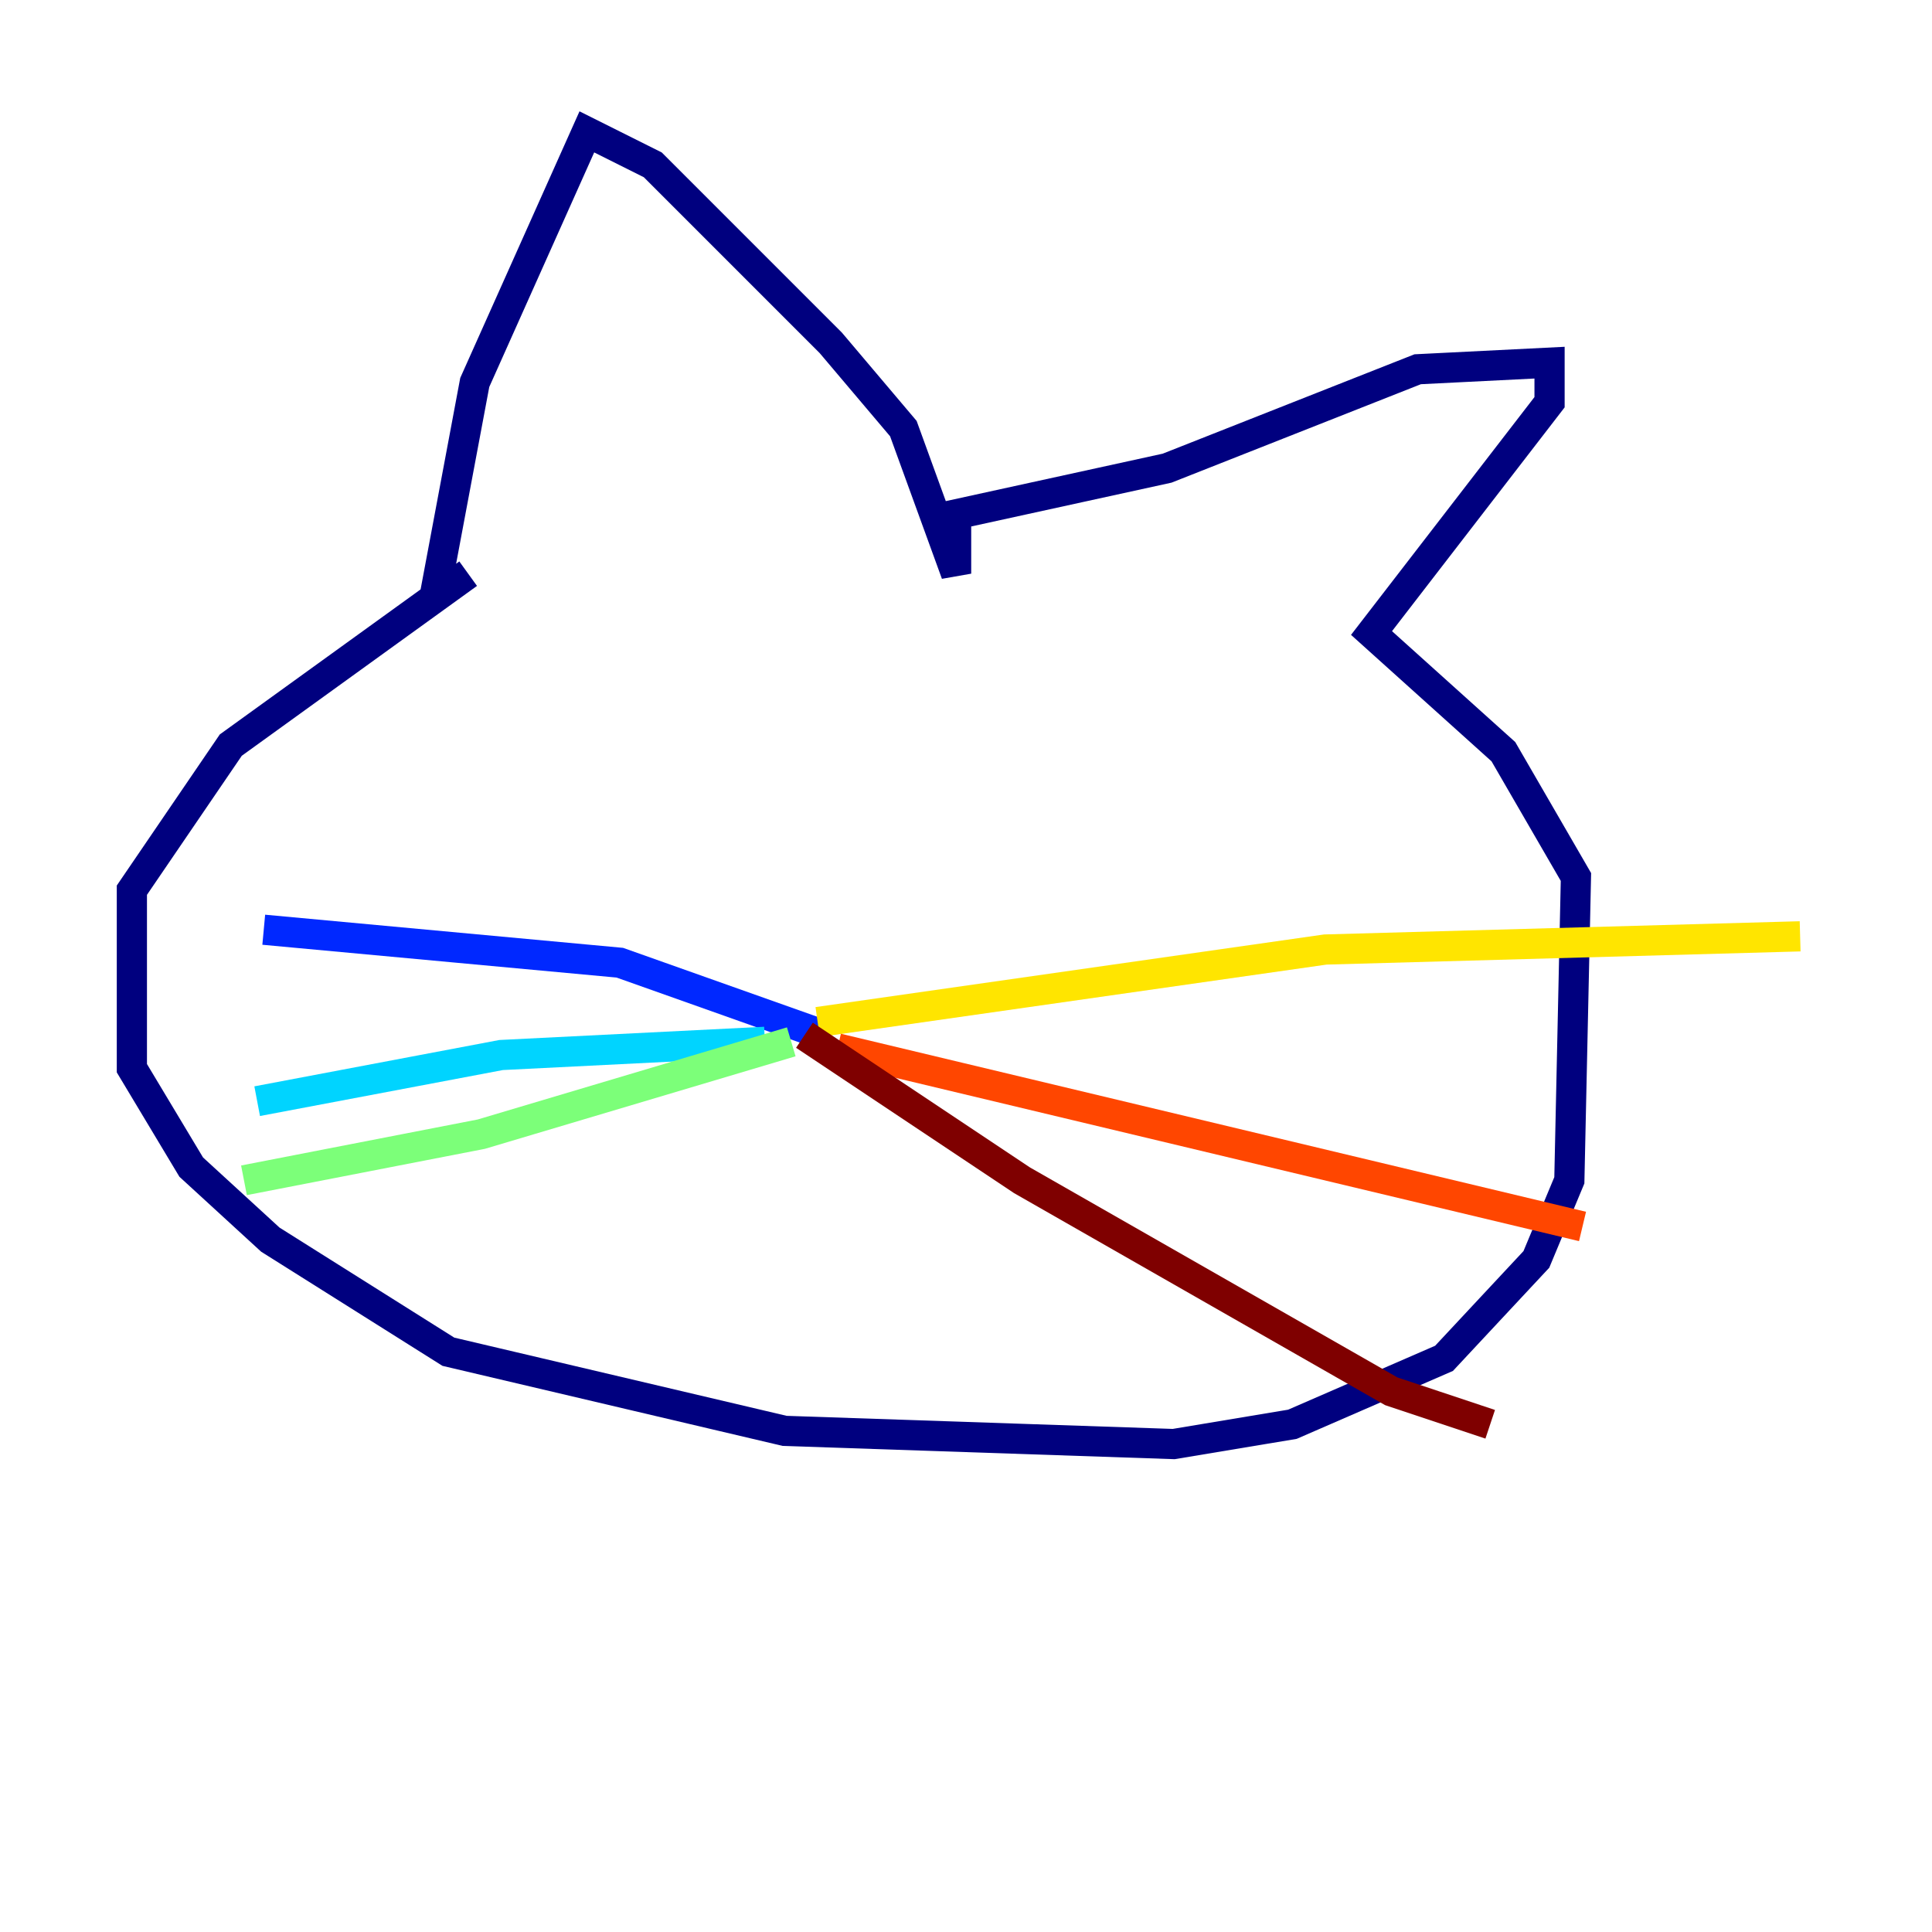 <?xml version="1.0" encoding="utf-8" ?>
<svg baseProfile="tiny" height="128" version="1.2" viewBox="0,0,128,128" width="128" xmlns="http://www.w3.org/2000/svg" xmlns:ev="http://www.w3.org/2001/xml-events" xmlns:xlink="http://www.w3.org/1999/xlink"><defs /><polyline fill="none" points="31.017,38.007 15.29,49.365 8.737,58.976 8.737,70.771 12.669,77.324 17.911,82.13 29.706,89.556 51.986,94.799 77.761,95.672 85.625,94.362 95.672,89.993 101.788,83.44 103.973,78.198 104.41,58.102 99.604,49.802 90.867,41.939 102.662,26.648 102.662,24.027 93.925,24.464 77.324,31.017 63.345,34.075 63.345,38.007 59.85,28.396 55.044,22.717 43.249,10.921 38.88,8.737 31.454,25.338 28.833,39.317" stroke="#00007f" stroke-width="2" /><polyline fill="none" points="54.608,68.587 41.065,63.782 17.474,61.597" stroke="#0028ff" stroke-width="2" /><polyline fill="none" points="50.676,69.024 33.201,69.898 17.038,72.956" stroke="#00d4ff" stroke-width="2" /><polyline fill="none" points="52.423,69.024 31.891,75.14 16.164,78.198" stroke="#7cff79" stroke-width="2" /><polyline fill="none" points="54.171,67.713 87.809,62.908 119.263,62.034" stroke="#ffe500" stroke-width="2" /><polyline fill="none" points="55.481,69.461 104.846,81.256" stroke="#ff4600" stroke-width="2" /><polyline fill="none" points="53.297,68.587 67.713,78.198 92.177,92.177 98.73,94.362" stroke="#7f0000" stroke-width="2" /></svg>